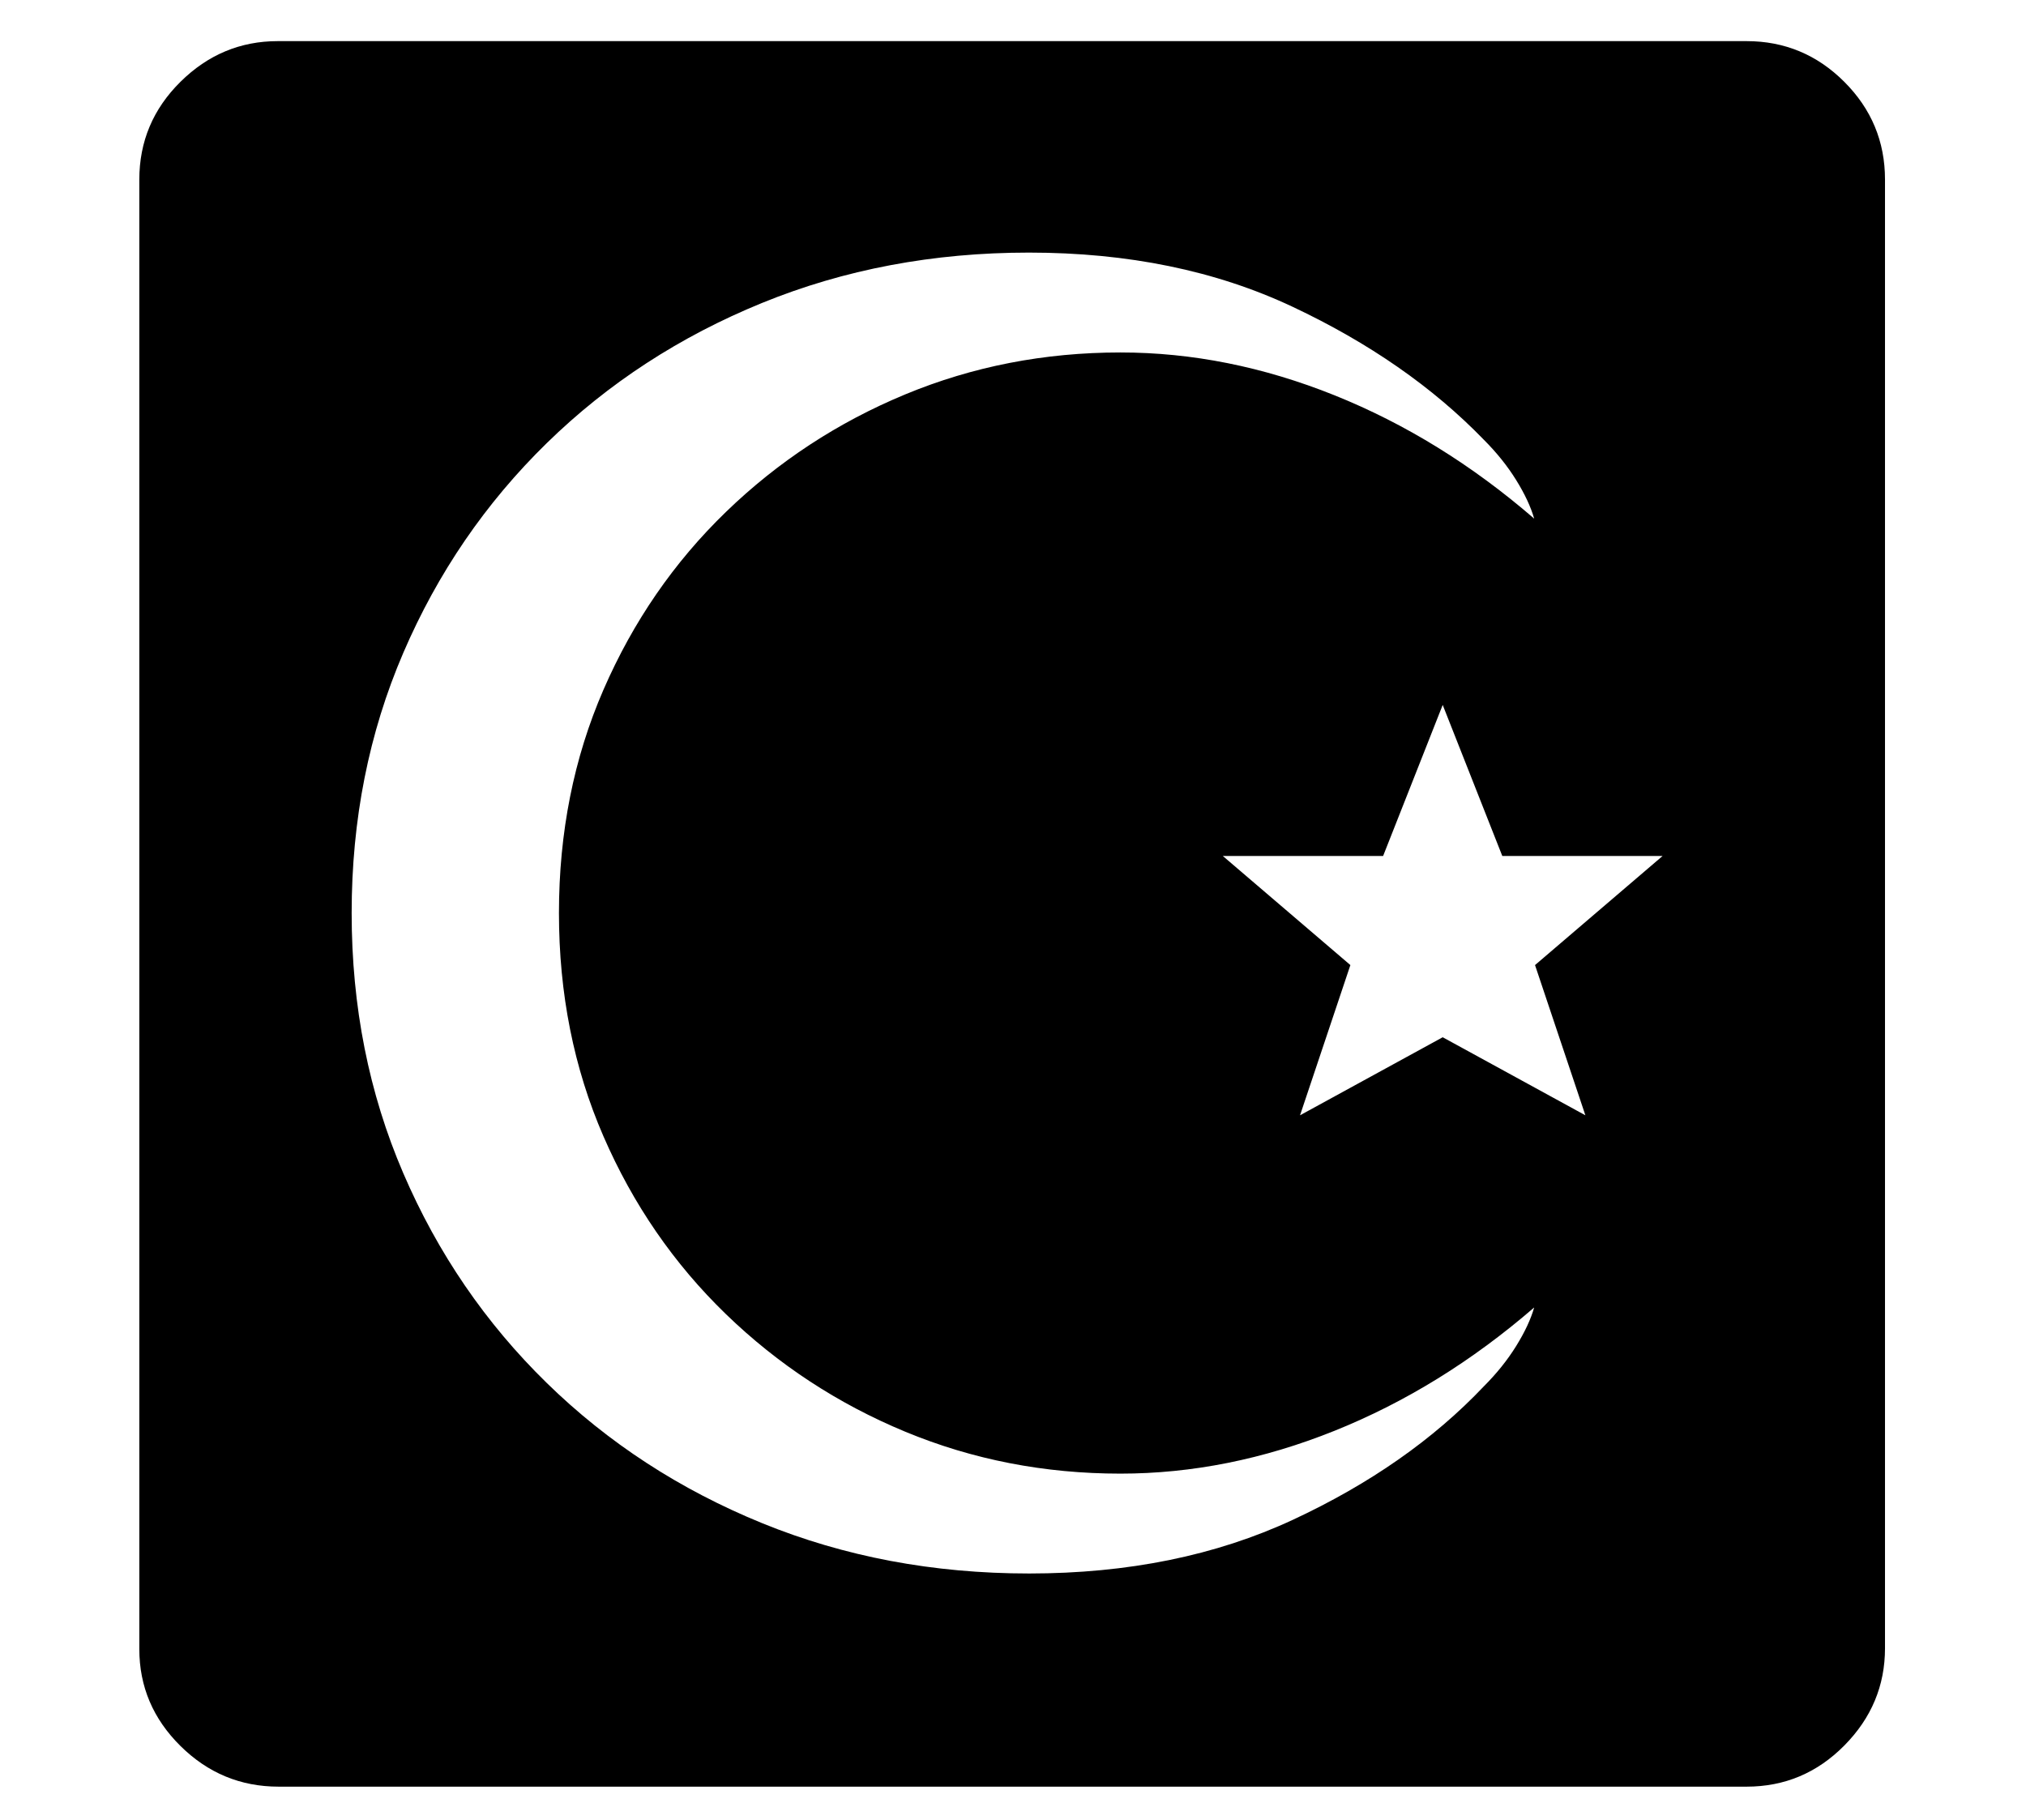 <?xml version="1.0" standalone="no"?>
<!DOCTYPE svg PUBLIC "-//W3C//DTD SVG 1.1//EN" "http://www.w3.org/Graphics/SVG/1.1/DTD/svg11.dtd">
<svg xmlns="http://www.w3.org/2000/svg" xmlns:xlink="http://www.w3.org/1999/xlink" version="1.1"
   viewBox="94 -151 2414 2169">
   <path fill="currentColor"
      d="M426 1978q-68 0 -117 -48.5t-49 -115.5v-1751q0 -68 49 -116.5t116 -48.5h1750q68 0 116.5 48.5t48.5 116.5v1750q0 67 -48.5 116t-116.5 49h-1749zM1320 1724q177 0 314.5 -64t227.5 -159q23 -23 38.5 -48t21.5 -46q-111 96 -238 147t-255 51q-136 0 -256.5 -50
t-213.5 -140t-146 -212t-53 -266t53 -266t146 -212t213.5 -140t256.5 -50q128 0 255 51t238 147q-6 -21 -21.5 -46t-38.5 -48q-91 -94 -228 -158.5t-314 -64.5q-171 0 -318 60t-256.5 167t-171 250t-61.5 310t61.5 310t171 250t256.5 167t318 60zM1643 1178l170 -93l170 93
l-60 -179l152 -130h-191l-71 -180l-71 180h-191l152 130z" />
</svg>